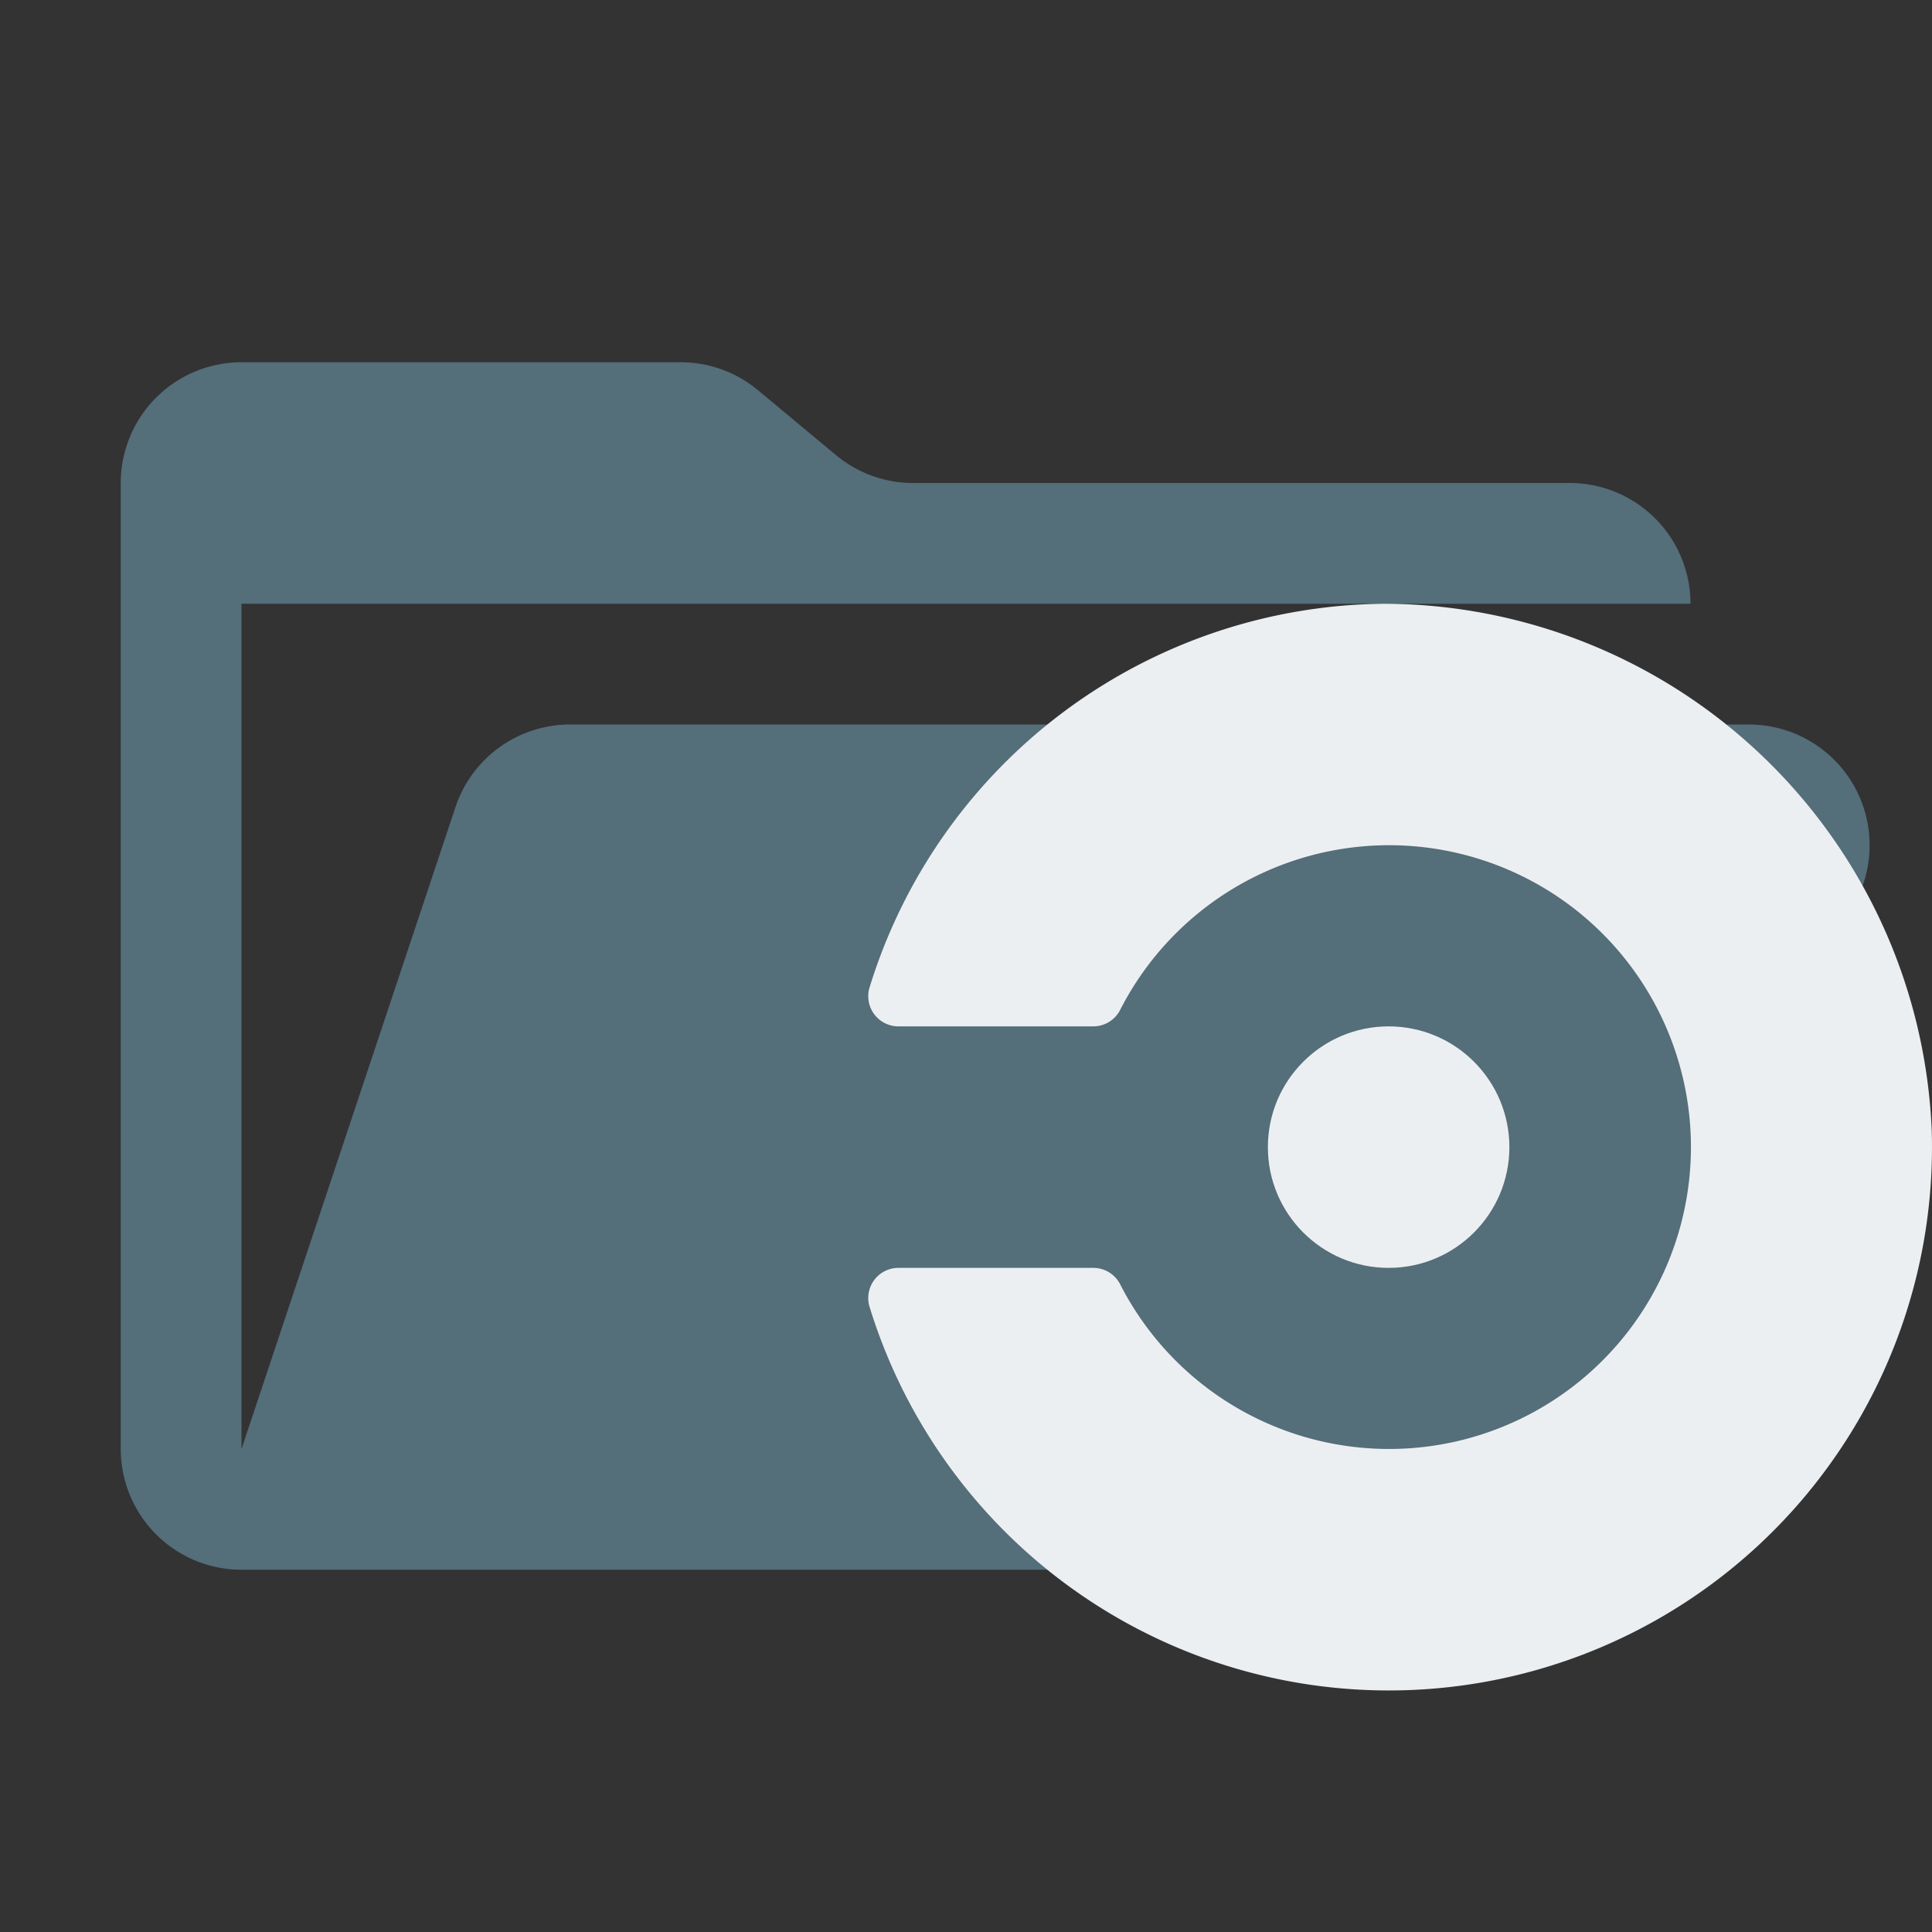 <svg xmlns="http://www.w3.org/2000/svg" width="3em" height="3em" viewBox="0 0 32 32"><rect x="0" y="0" width="32" height="32" fill="#333333" stroke="none"/><path fill="#546e7a" d="M28.967 12H9.442a2 2 0 0 0-1.898 1.368L4 24V10h24a2 2 0 0 0-2-2H15.124a2 2 0 0 1-1.28-.464l-1.288-1.072A2 2 0 0 0 11.276 6H4a2 2 0 0 0-2 2v16a2 2 0 0 0 2 2h22l4.805-11.212A2 2 0 0 0 28.967 12"/><path fill="#eceff1" d="M22.954 10a9 9 0 0 0-8.555 6.367a.5.5 0 0 0 .486.633h3.23a.5.5 0 0 0 .442-.28a5 5 0 1 1-.001 4.557a.5.5 0 0 0-.439-.277h-3.232a.5.5 0 0 0-.486.633a8.997 8.997 0 0 0 17.597-2.892A9.103 9.103 0 0 0 22.954 10"/><circle cx="23" cy="19" r="2" fill="#eceff1"/></svg>